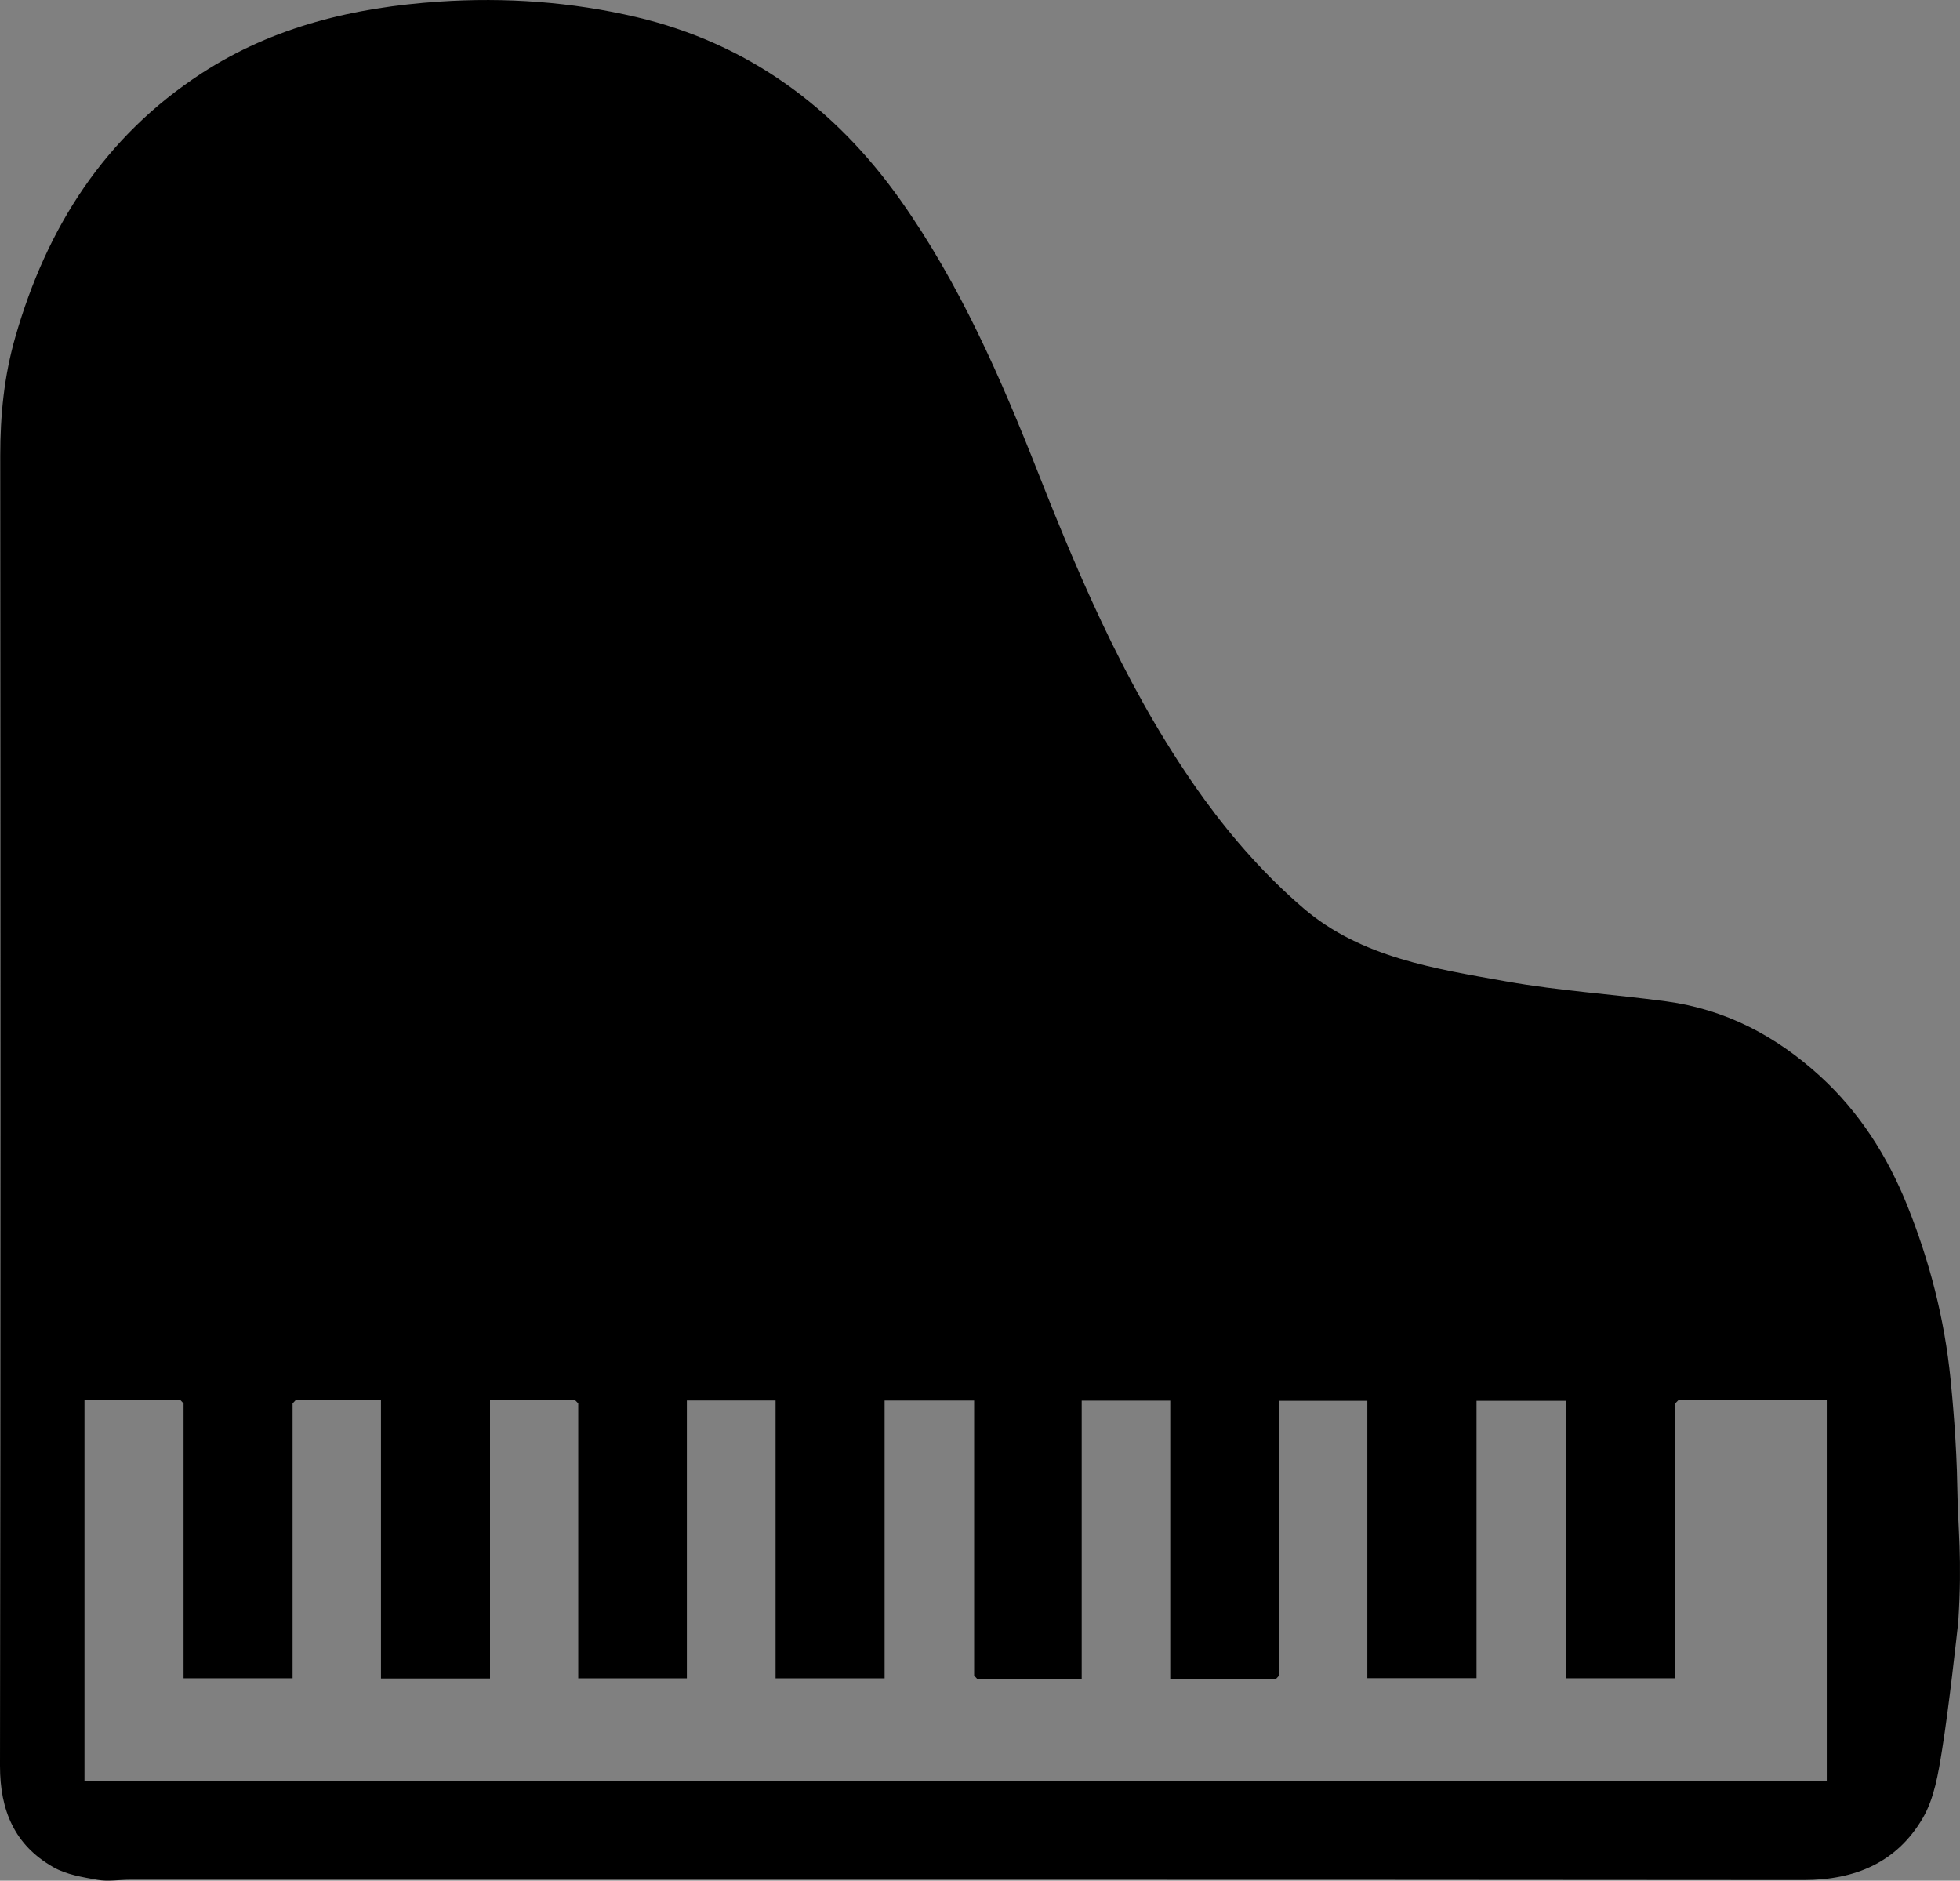 <?xml version="1.0" encoding="UTF-8"?>
<svg id="Layer_2" data-name="Layer 2" xmlns="http://www.w3.org/2000/svg" viewBox="0 0 240.36 230.61">
  <rect x="0" y="0" width="240.36" height="230.61" fill="#808080" stroke="none"/>
  <defs>
    <style>
      .cls-1 {
        fill: #0f0f0f;
      }

      .cls-2 {
        fill: #d7d7d7;
      }

      .cls-3 {
        fill: #efefef;
      }
    </style>
  </defs>
  <g id="Layer_1-2" data-name="Layer 1">
    <g>
      <path d="m240.15,198.87c-.23,2.02-1.15,10.5-1.99,15.71-.46,2.86-.95,5.95-2.38,8.38-3.17,5.4-8.27,7.57-14.58,7.57-68.42-.06-136.84-.04-205.25-.04-1.33,0-2.69.25-3.98.02-1.86-.33-3.86-.65-5.45-1.57C1.79,226.24,0,222.01,0,216.52c.09-53.55.07-107.1.03-160.66,0-4.95.47-9.74,1.85-14.54,3.87-13.48,10.94-24.57,22.84-32.33C33.59,3.22,43.5.9,53.84.2c8.12-.55,16.25.03,24.17,1.89,13.67,3.22,24.34,11.05,32.41,22.44,7.29,10.3,12.3,21.8,16.9,33.47,5.52,14.02,11.52,27.82,20.4,40.06,3.52,4.84,7.61,9.45,12.15,13.33,7.04,6.02,16.12,7.4,24.9,8.96,6.47,1.15,13.06,1.56,19.58,2.44,7.25.98,13.45,4.24,18.81,9.13,4.84,4.41,8.28,9.8,10.72,15.87,2.76,6.86,4.58,13.94,5.32,21.31.23,2.28.75,7.93.83,13.2s.62,8.68.12,16.58Zm-120.69,6.58v-33.71h-10.98v34.06h-13.37v-34.07h-10.88v34.07h-13.32c0-11.34,0-22.52,0-33.71-.13-.13-.25-.26-.38-.39h-10.44v34.12h-13.37v-34.12c-3.62,0-7.04,0-10.47,0-.12.13-.25.27-.37.4v33.69h-13.37c0-11.34,0-22.51,0-33.69-.12-.13-.25-.27-.37-.4h-11.78v46.7h213.66v-46.69c-6.17,0-12.19,0-18.21,0-.13.13-.25.26-.38.39v33.69h-13.41v-34.02h-10.95v34.01h-13.39v-34.01h-10.82v33.69c-.13.14-.25.28-.38.41h-12.97v-34.12h-10.86v34.12h-12.81c-.13-.14-.25-.28-.38-.41Z"/>
      <path class="cls-2" d="m22.5,172.11c-.12-.13-.25-.27-.37-.4.12.13.25.27.37.4Z"/>
      <path class="cls-2" d="m36.24,171.7c-.12.13-.25.27-.37.4.12-.13.25-.27.37-.4Z"/>
      <path class="cls-3" d="m70.9,172.1c-.13-.13-.25-.26-.38-.39.13.13.25.26.38.39Z"/>
      <path class="cls-3" d="m205.8,171.7c-.13.13-.25.26-.38.39.13-.13.25-.26.38-.39Z"/>
      <path class="cls-1" d="m119.84,205.87c-.13-.14-.25-.28-.38-.41.13.14.25.28.38.41Z"/>
      <path class="cls-1" d="m156.86,205.45c-.13.14-.25.28-.38.41.13-.14.25-.28.38-.41Z"/>
    </g>
  </g>
</svg>
